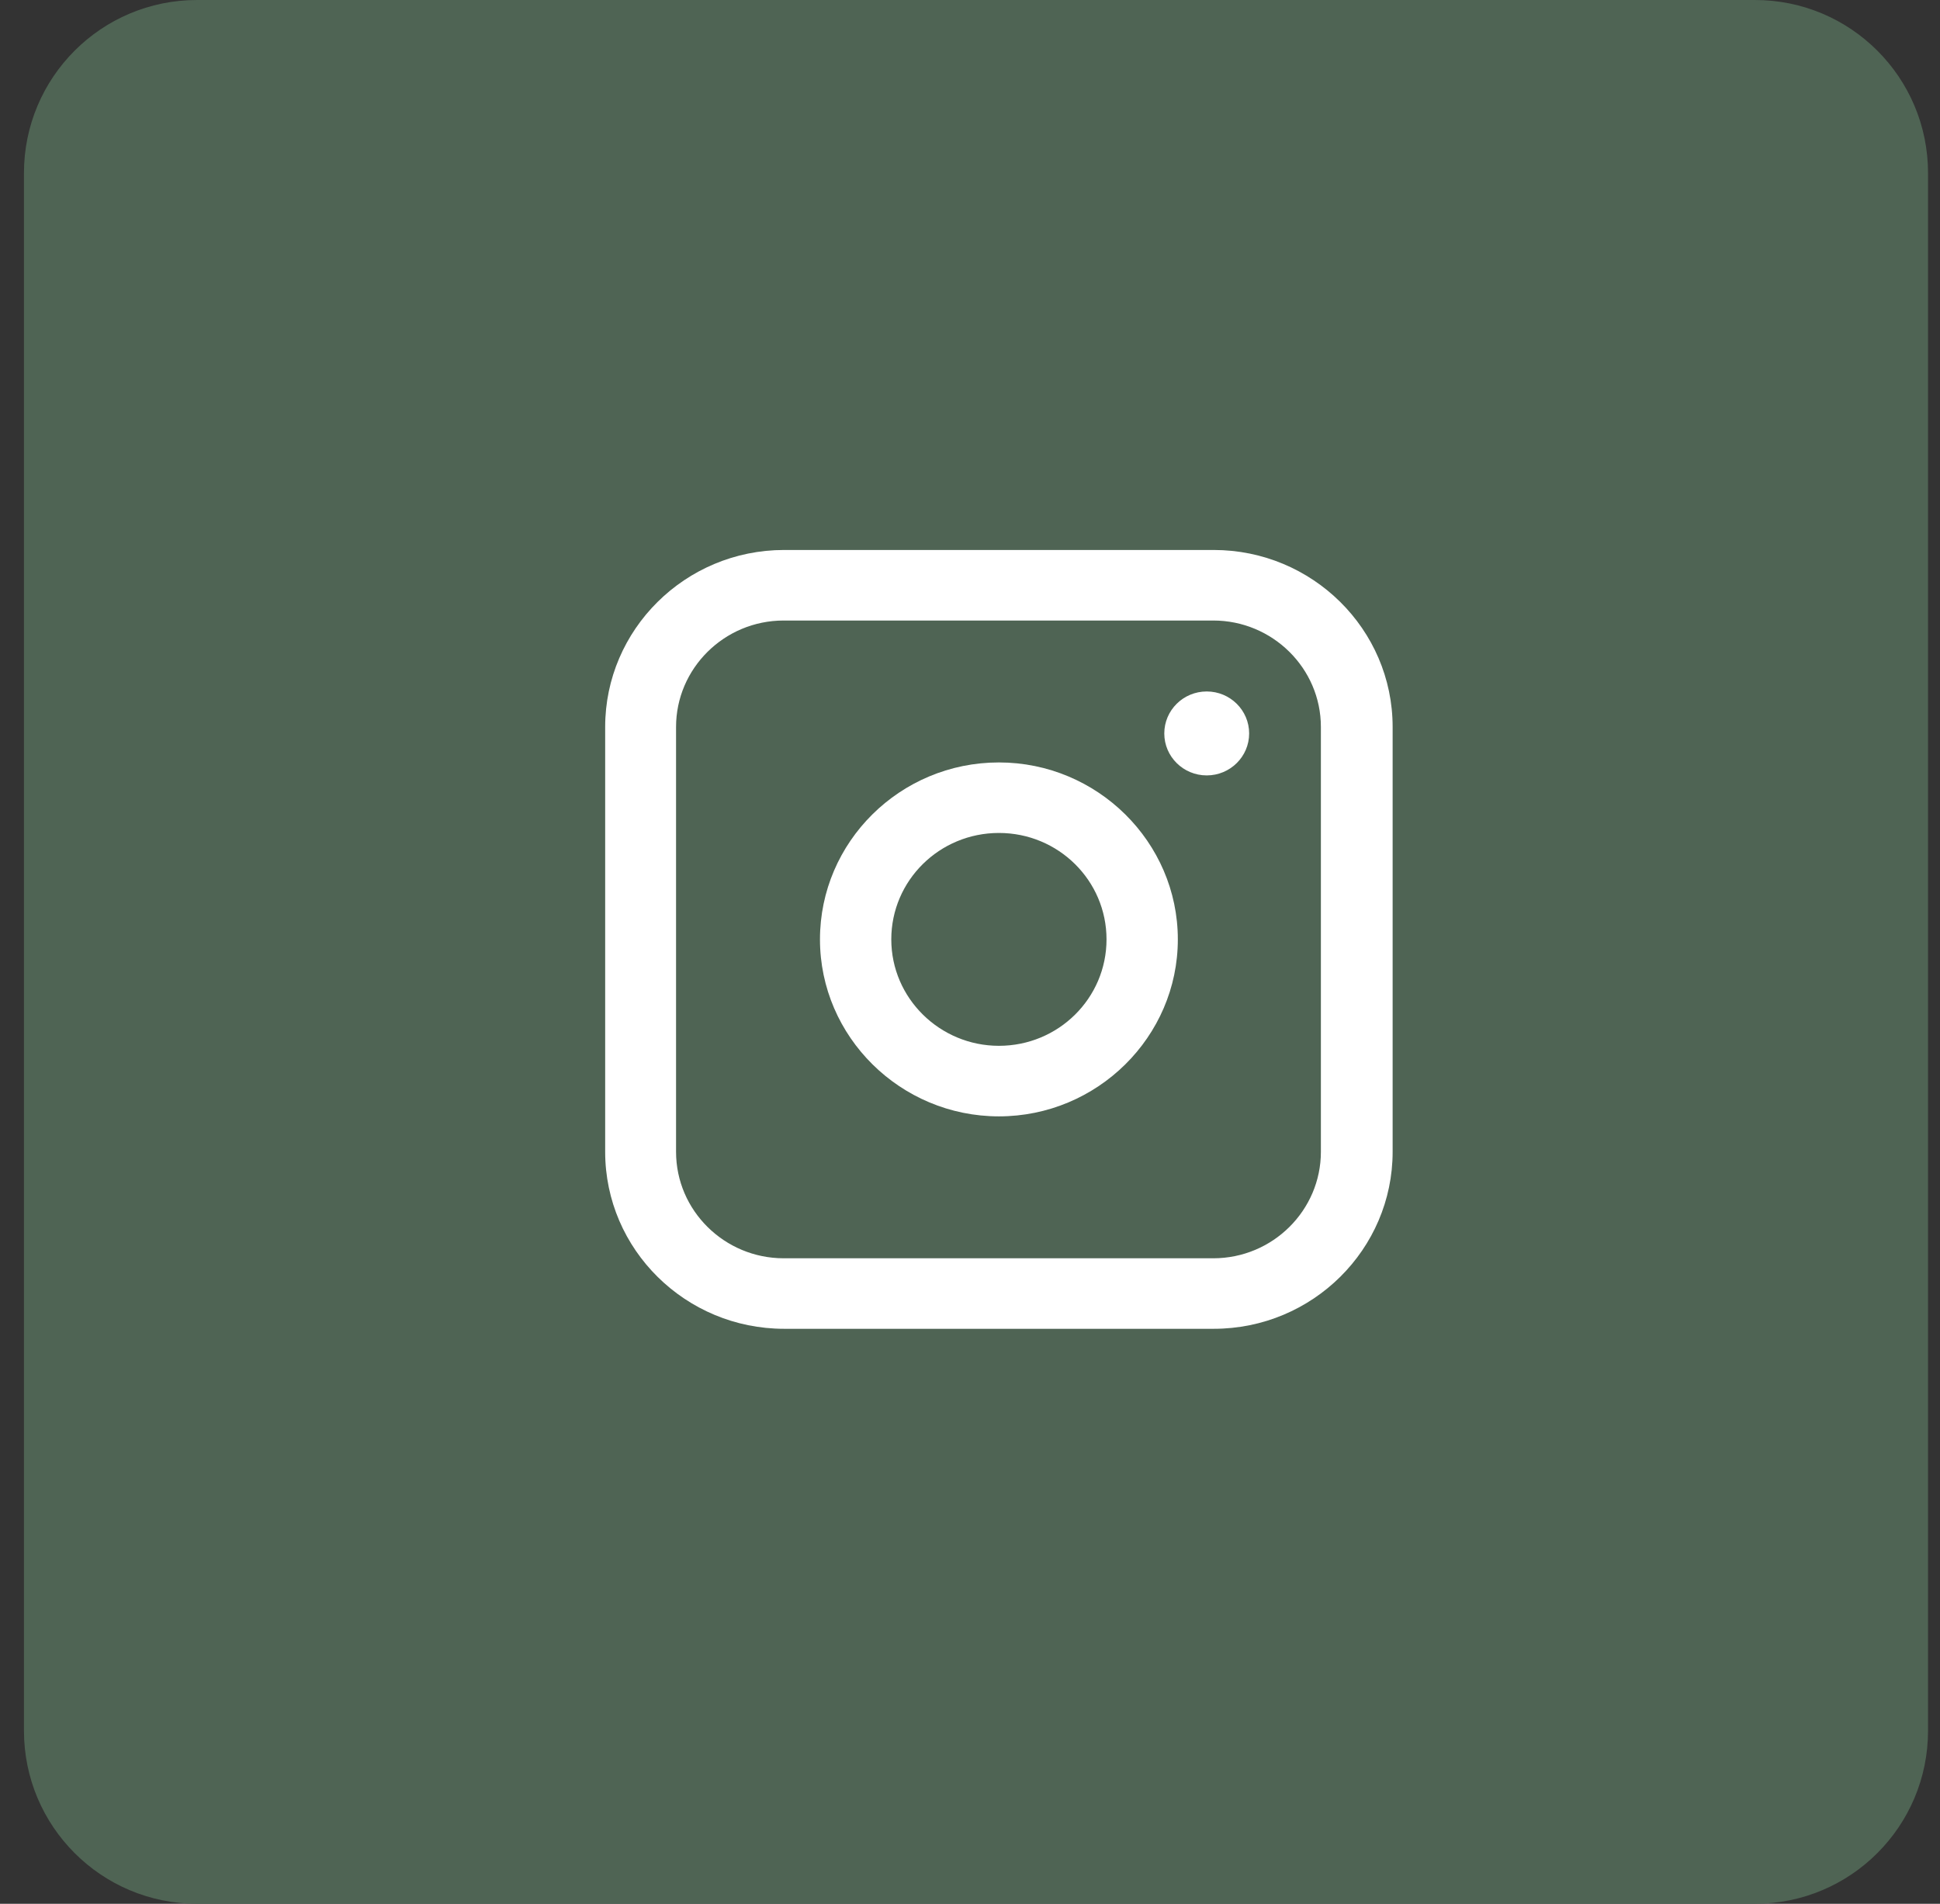 <svg width="54" height="53" viewBox="0 0 54 53" fill="none" xmlns="http://www.w3.org/2000/svg">
<rect x="0" y="0" width="54" height="53" fill="#333333" stroke="none"/>
<path d="M48.849 0H5.485C2.823 0 0.667 2.156 0.667 4.818V48.182C0.667 50.844 2.823 53 5.485 53H48.849C51.511 53 53.667 50.844 53.667 48.182V4.818C53.667 2.156 51.511 0 48.849 0Z" fill="#4F6454"/>
<path d="M33.784 15.311H21.826C19.074 15.311 16.845 17.528 16.845 20.238V32.066C16.845 34.789 19.086 36.993 21.826 36.993H33.784C36.536 36.993 38.764 34.777 38.764 32.066V20.238C38.764 17.515 36.523 15.311 33.784 15.311ZM36.767 32.066C36.767 33.693 35.428 35.03 33.772 35.03H21.814C20.17 35.03 18.818 33.705 18.818 32.066V20.238C18.818 18.612 20.157 17.275 21.814 17.275H33.772C35.415 17.275 36.767 18.6 36.767 20.238V32.066Z" fill="white"/>
<path d="M27.805 21.226C25.053 21.226 22.824 23.442 22.824 26.152C22.824 28.863 25.065 31.079 27.805 31.079C30.544 31.079 32.785 28.863 32.785 26.152C32.785 23.442 30.544 21.226 27.805 21.226ZM27.805 29.115C26.161 29.115 24.809 27.79 24.809 26.152C24.809 24.514 26.149 23.189 27.805 23.189C29.461 23.189 30.8 24.514 30.8 26.152C30.8 27.79 29.461 29.115 27.805 29.115Z" fill="white"/>
<path d="M33.589 21.587C34.241 21.587 34.77 21.064 34.77 20.419C34.77 19.773 34.241 19.25 33.589 19.25C32.937 19.25 32.408 19.773 32.408 20.419C32.408 21.064 32.937 21.587 33.589 21.587Z" fill="white"/>
</svg>
